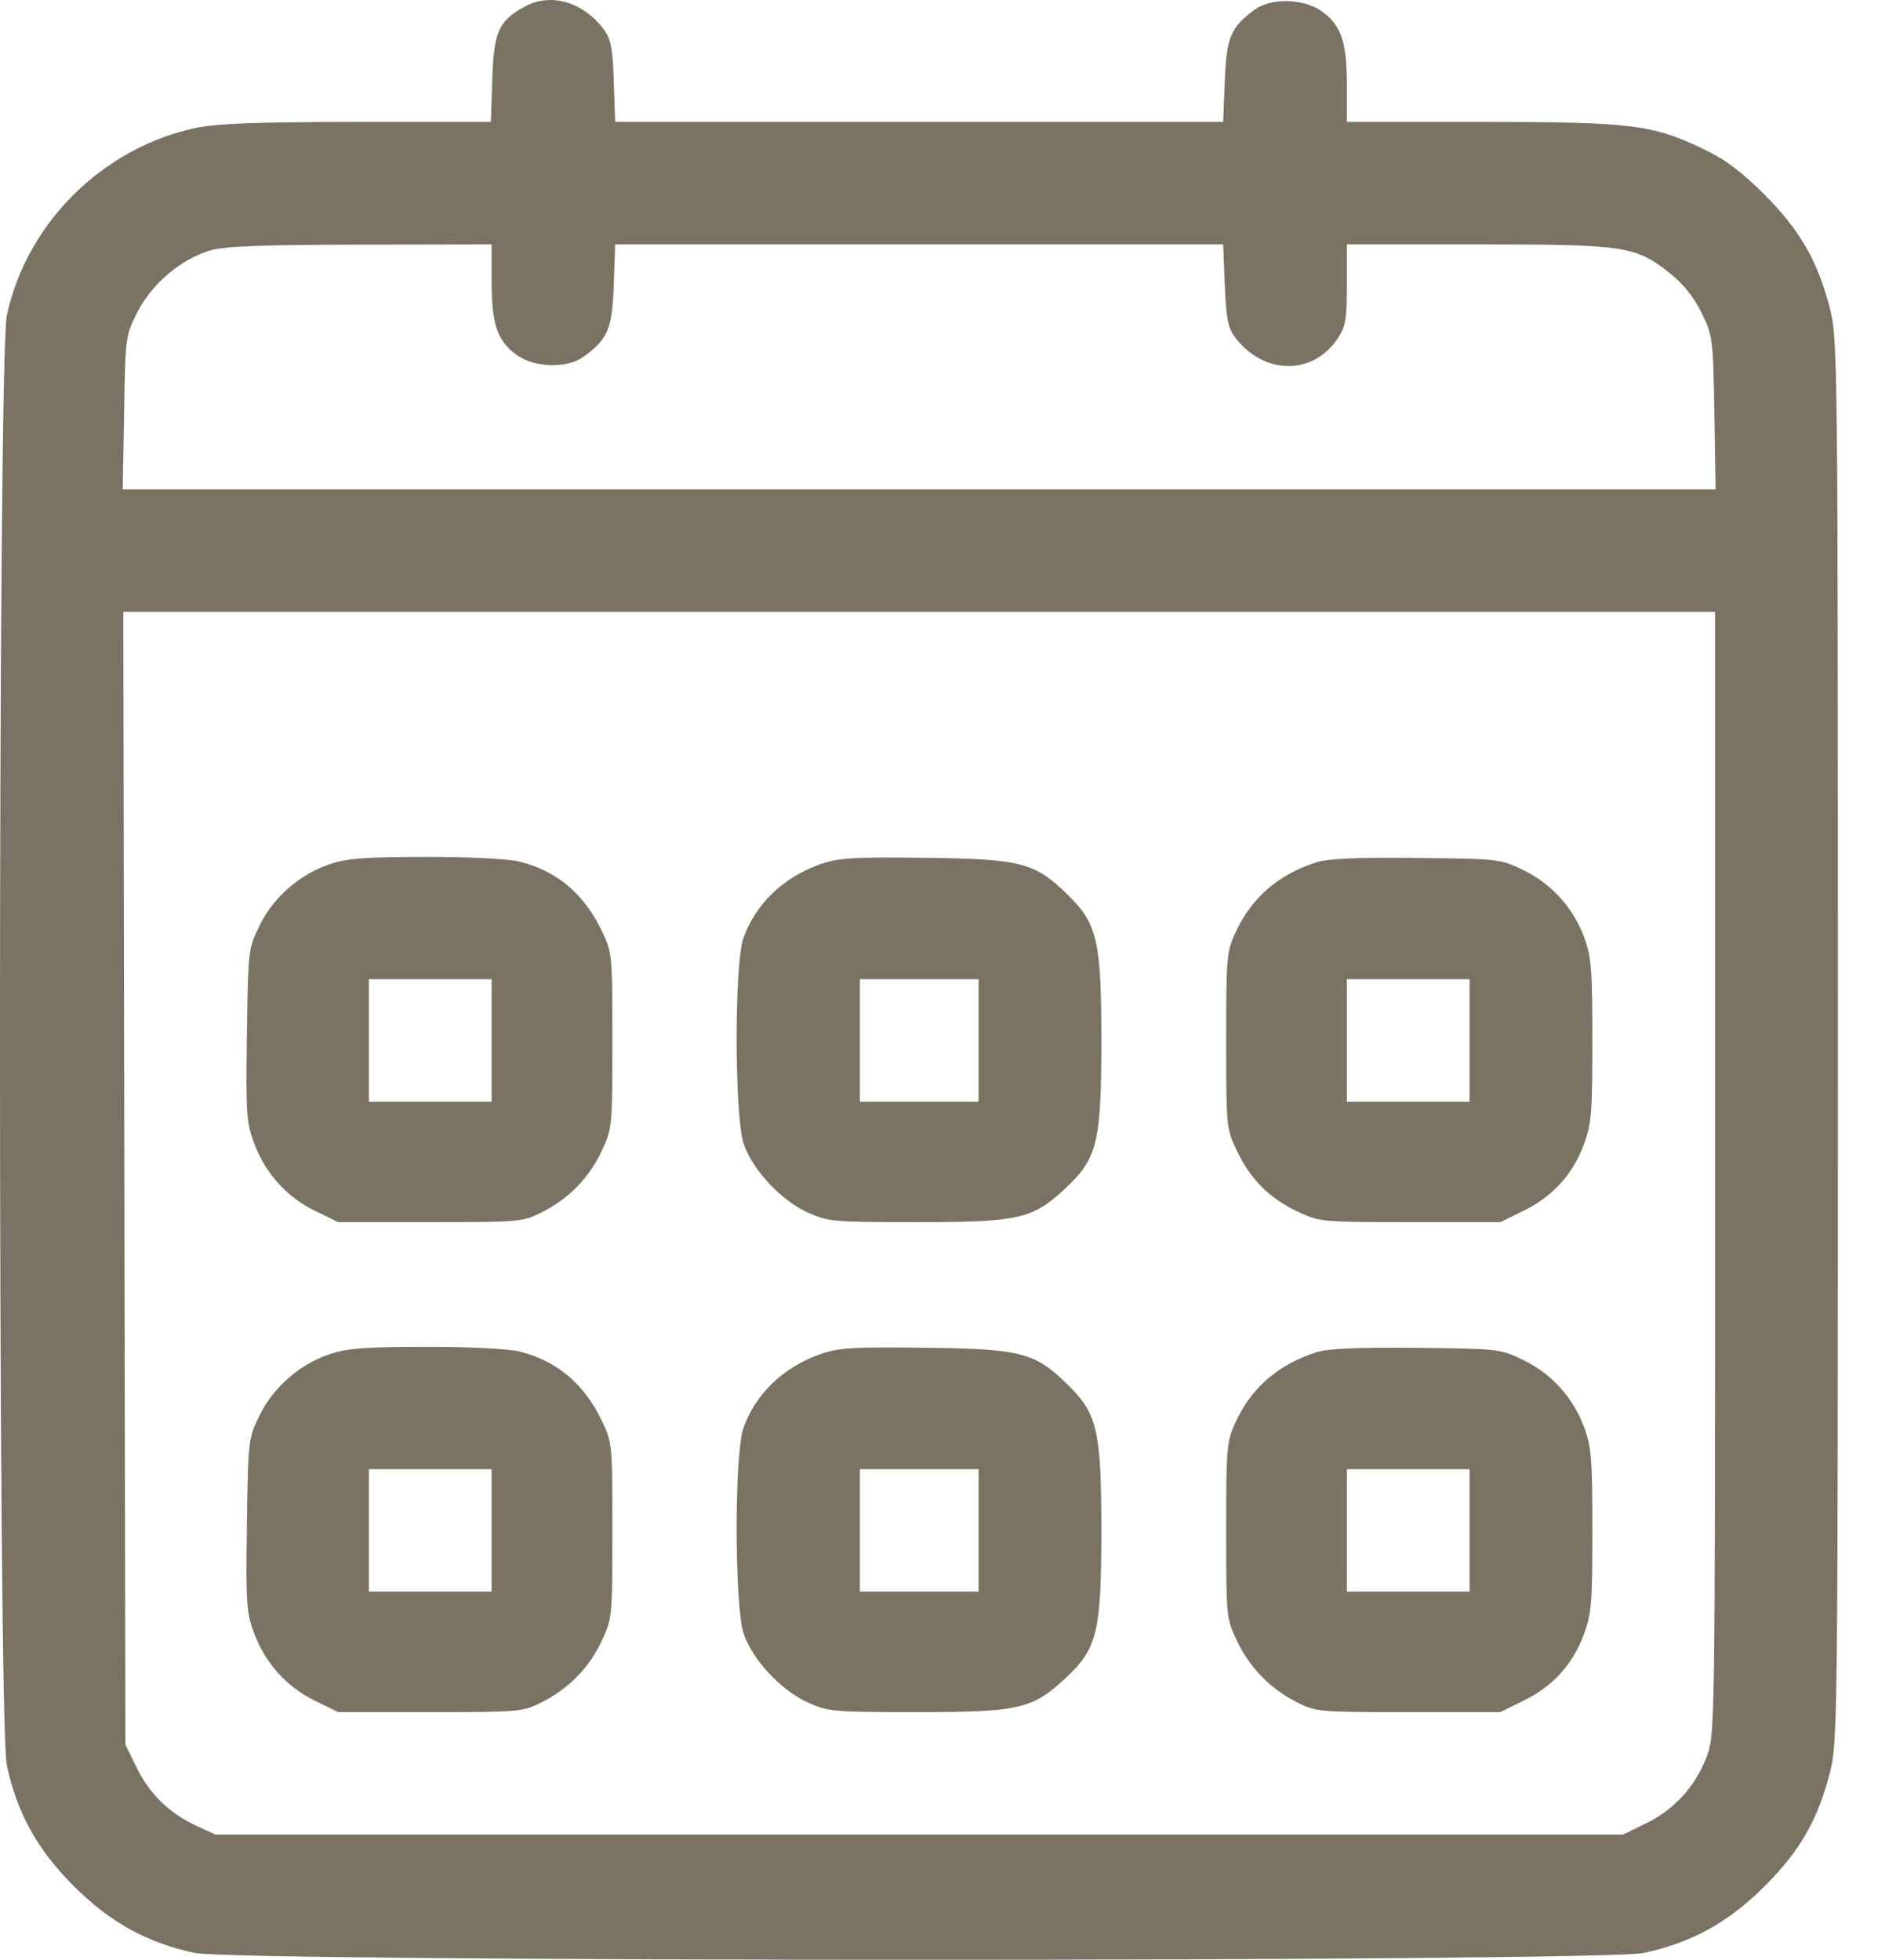 <svg width="23" height="24" viewBox="0 0 23 24" fill="none" xmlns="http://www.w3.org/2000/svg">
<path fill-rule="evenodd" clip-rule="evenodd" d="M6.424 0.082C6.106 0.257 6.048 0.387 6.029 0.971L6.012 1.493L4.375 1.493C3.143 1.494 2.655 1.512 2.397 1.567C1.257 1.808 0.321 2.738 0.083 3.868C-0.028 4.395 -0.028 21.093 0.083 21.616C0.208 22.203 0.457 22.652 0.904 23.098C1.351 23.544 1.801 23.792 2.389 23.917C2.915 24.028 19.601 24.028 20.127 23.917C20.713 23.793 21.166 23.544 21.607 23.104C22.045 22.666 22.262 22.29 22.412 21.704C22.506 21.338 22.509 21.062 22.509 12.742C22.509 4.423 22.506 4.147 22.412 3.781C22.262 3.195 22.045 2.819 21.607 2.381C21.316 2.091 21.126 1.95 20.848 1.818C20.227 1.524 19.98 1.494 18.136 1.493L16.495 1.493V1.041C16.495 0.512 16.425 0.307 16.187 0.138C15.964 -0.021 15.563 -0.029 15.362 0.121C15.071 0.337 15.021 0.457 15 0.994L14.98 1.493H11.257H7.534L7.517 0.996C7.503 0.59 7.481 0.475 7.396 0.362C7.14 0.02 6.744 -0.094 6.424 0.082ZM6.021 3.444C6.021 3.973 6.091 4.178 6.329 4.348C6.552 4.506 6.953 4.515 7.155 4.364C7.448 4.146 7.498 4.024 7.517 3.489L7.534 2.993H11.257H14.98L15 3.491C15.016 3.893 15.04 4.016 15.122 4.126C15.471 4.593 16.076 4.603 16.381 4.148C16.48 4 16.495 3.914 16.495 3.485V2.993H18.089C19.895 2.993 20.029 3.012 20.445 3.341C20.612 3.472 20.741 3.633 20.837 3.827C20.977 4.11 20.98 4.14 20.996 5.055L21.011 5.993H11.257H1.503L1.52 5.051C1.536 4.117 1.537 4.108 1.687 3.815C1.861 3.476 2.208 3.181 2.563 3.07C2.737 3.016 3.162 2.999 4.405 2.996L6.021 2.993V3.444ZM21.005 14.366C21.005 21.125 21.003 21.243 20.904 21.507C20.768 21.871 20.509 22.158 20.164 22.327L19.878 22.467H11.258H2.639L2.411 22.362C2.077 22.208 1.834 21.973 1.676 21.651L1.536 21.367L1.523 14.43L1.51 7.493H11.257H21.005V14.366ZM4.033 10.585C3.665 10.712 3.349 10.988 3.181 11.331C3.041 11.614 3.039 11.631 3.024 12.671C3.01 13.634 3.018 13.748 3.112 14C3.251 14.371 3.509 14.657 3.855 14.827L4.142 14.967H5.27C6.368 14.967 6.403 14.964 6.638 14.845C6.97 14.676 7.214 14.425 7.369 14.096C7.497 13.823 7.5 13.797 7.5 12.742C7.5 11.683 7.498 11.664 7.367 11.393C7.151 10.944 6.816 10.663 6.362 10.551C6.225 10.517 5.746 10.493 5.21 10.494C4.461 10.495 4.245 10.512 4.033 10.585ZM10.047 10.583C9.593 10.743 9.253 11.07 9.104 11.49C8.992 11.806 8.995 13.678 9.108 14.008C9.217 14.327 9.566 14.701 9.891 14.848C10.143 14.962 10.205 14.967 11.233 14.967C12.48 14.967 12.643 14.93 13.047 14.554C13.44 14.186 13.488 13.991 13.488 12.742C13.488 11.521 13.44 11.312 13.075 10.956C12.672 10.562 12.507 10.519 11.333 10.505C10.446 10.494 10.271 10.505 10.047 10.583ZM16.119 10.561C15.652 10.712 15.327 10.995 15.132 11.418C15.023 11.654 15.017 11.727 15.017 12.742C15.017 13.799 15.019 13.822 15.148 14.092C15.316 14.444 15.547 14.675 15.893 14.838C16.164 14.965 16.189 14.967 17.272 14.967H18.374L18.658 14.828C19.014 14.654 19.259 14.386 19.395 14.022C19.491 13.768 19.502 13.635 19.502 12.742C19.502 11.867 19.489 11.714 19.401 11.478C19.265 11.114 19.005 10.827 18.661 10.658C18.378 10.519 18.361 10.517 17.347 10.507C16.613 10.499 16.262 10.514 16.119 10.561ZM6.021 12.742V13.492H5.27H4.518V12.742V11.992H5.27H6.021V12.742ZM11.985 12.742V13.492H11.258H10.531V12.742V11.992H11.258H11.985V12.742ZM17.998 12.742V13.492H17.247H16.495V12.742V11.992H17.247H17.998V12.742ZM4.033 16.585C3.665 16.712 3.349 16.988 3.181 17.33C3.041 17.614 3.039 17.631 3.024 18.671C3.01 19.634 3.018 19.748 3.112 20C3.251 20.37 3.509 20.657 3.855 20.827L4.142 20.967H5.27C6.368 20.967 6.403 20.964 6.638 20.845C6.97 20.675 7.214 20.425 7.369 20.096C7.497 19.823 7.5 19.797 7.5 18.742C7.5 17.683 7.498 17.663 7.367 17.392C7.151 16.944 6.816 16.663 6.362 16.551C6.225 16.517 5.746 16.493 5.21 16.494C4.461 16.495 4.245 16.512 4.033 16.585ZM10.047 16.583C9.593 16.743 9.253 17.07 9.104 17.49C8.992 17.806 8.995 19.678 9.108 20.008C9.217 20.327 9.566 20.701 9.891 20.848C10.143 20.962 10.205 20.967 11.233 20.967C12.48 20.967 12.643 20.93 13.047 20.554C13.44 20.186 13.488 19.991 13.488 18.742C13.488 17.52 13.44 17.312 13.075 16.956C12.672 16.562 12.507 16.519 11.333 16.505C10.446 16.494 10.271 16.504 10.047 16.583ZM16.119 16.561C15.652 16.712 15.327 16.994 15.132 17.417C15.023 17.654 15.017 17.727 15.017 18.742C15.017 19.798 15.019 19.822 15.148 20.092C15.304 20.422 15.556 20.68 15.88 20.845C16.112 20.964 16.15 20.967 17.247 20.967H18.374L18.658 20.828C19.014 20.654 19.259 20.386 19.395 20.022C19.491 19.768 19.502 19.635 19.502 18.742C19.502 17.867 19.489 17.713 19.401 17.478C19.265 17.114 19.005 16.827 18.661 16.658C18.378 16.519 18.361 16.517 17.347 16.506C16.613 16.499 16.262 16.514 16.119 16.561ZM6.021 18.742V19.492H5.27H4.518V18.742V17.992H5.27H6.021V18.742ZM11.985 18.742V19.492H11.258H10.531V18.742V17.992H11.258H11.985V18.742ZM17.998 18.742V19.492H17.247H16.495V18.742V17.992H17.247H17.998V18.742Z" fill="#7A7363"/>
</svg>
